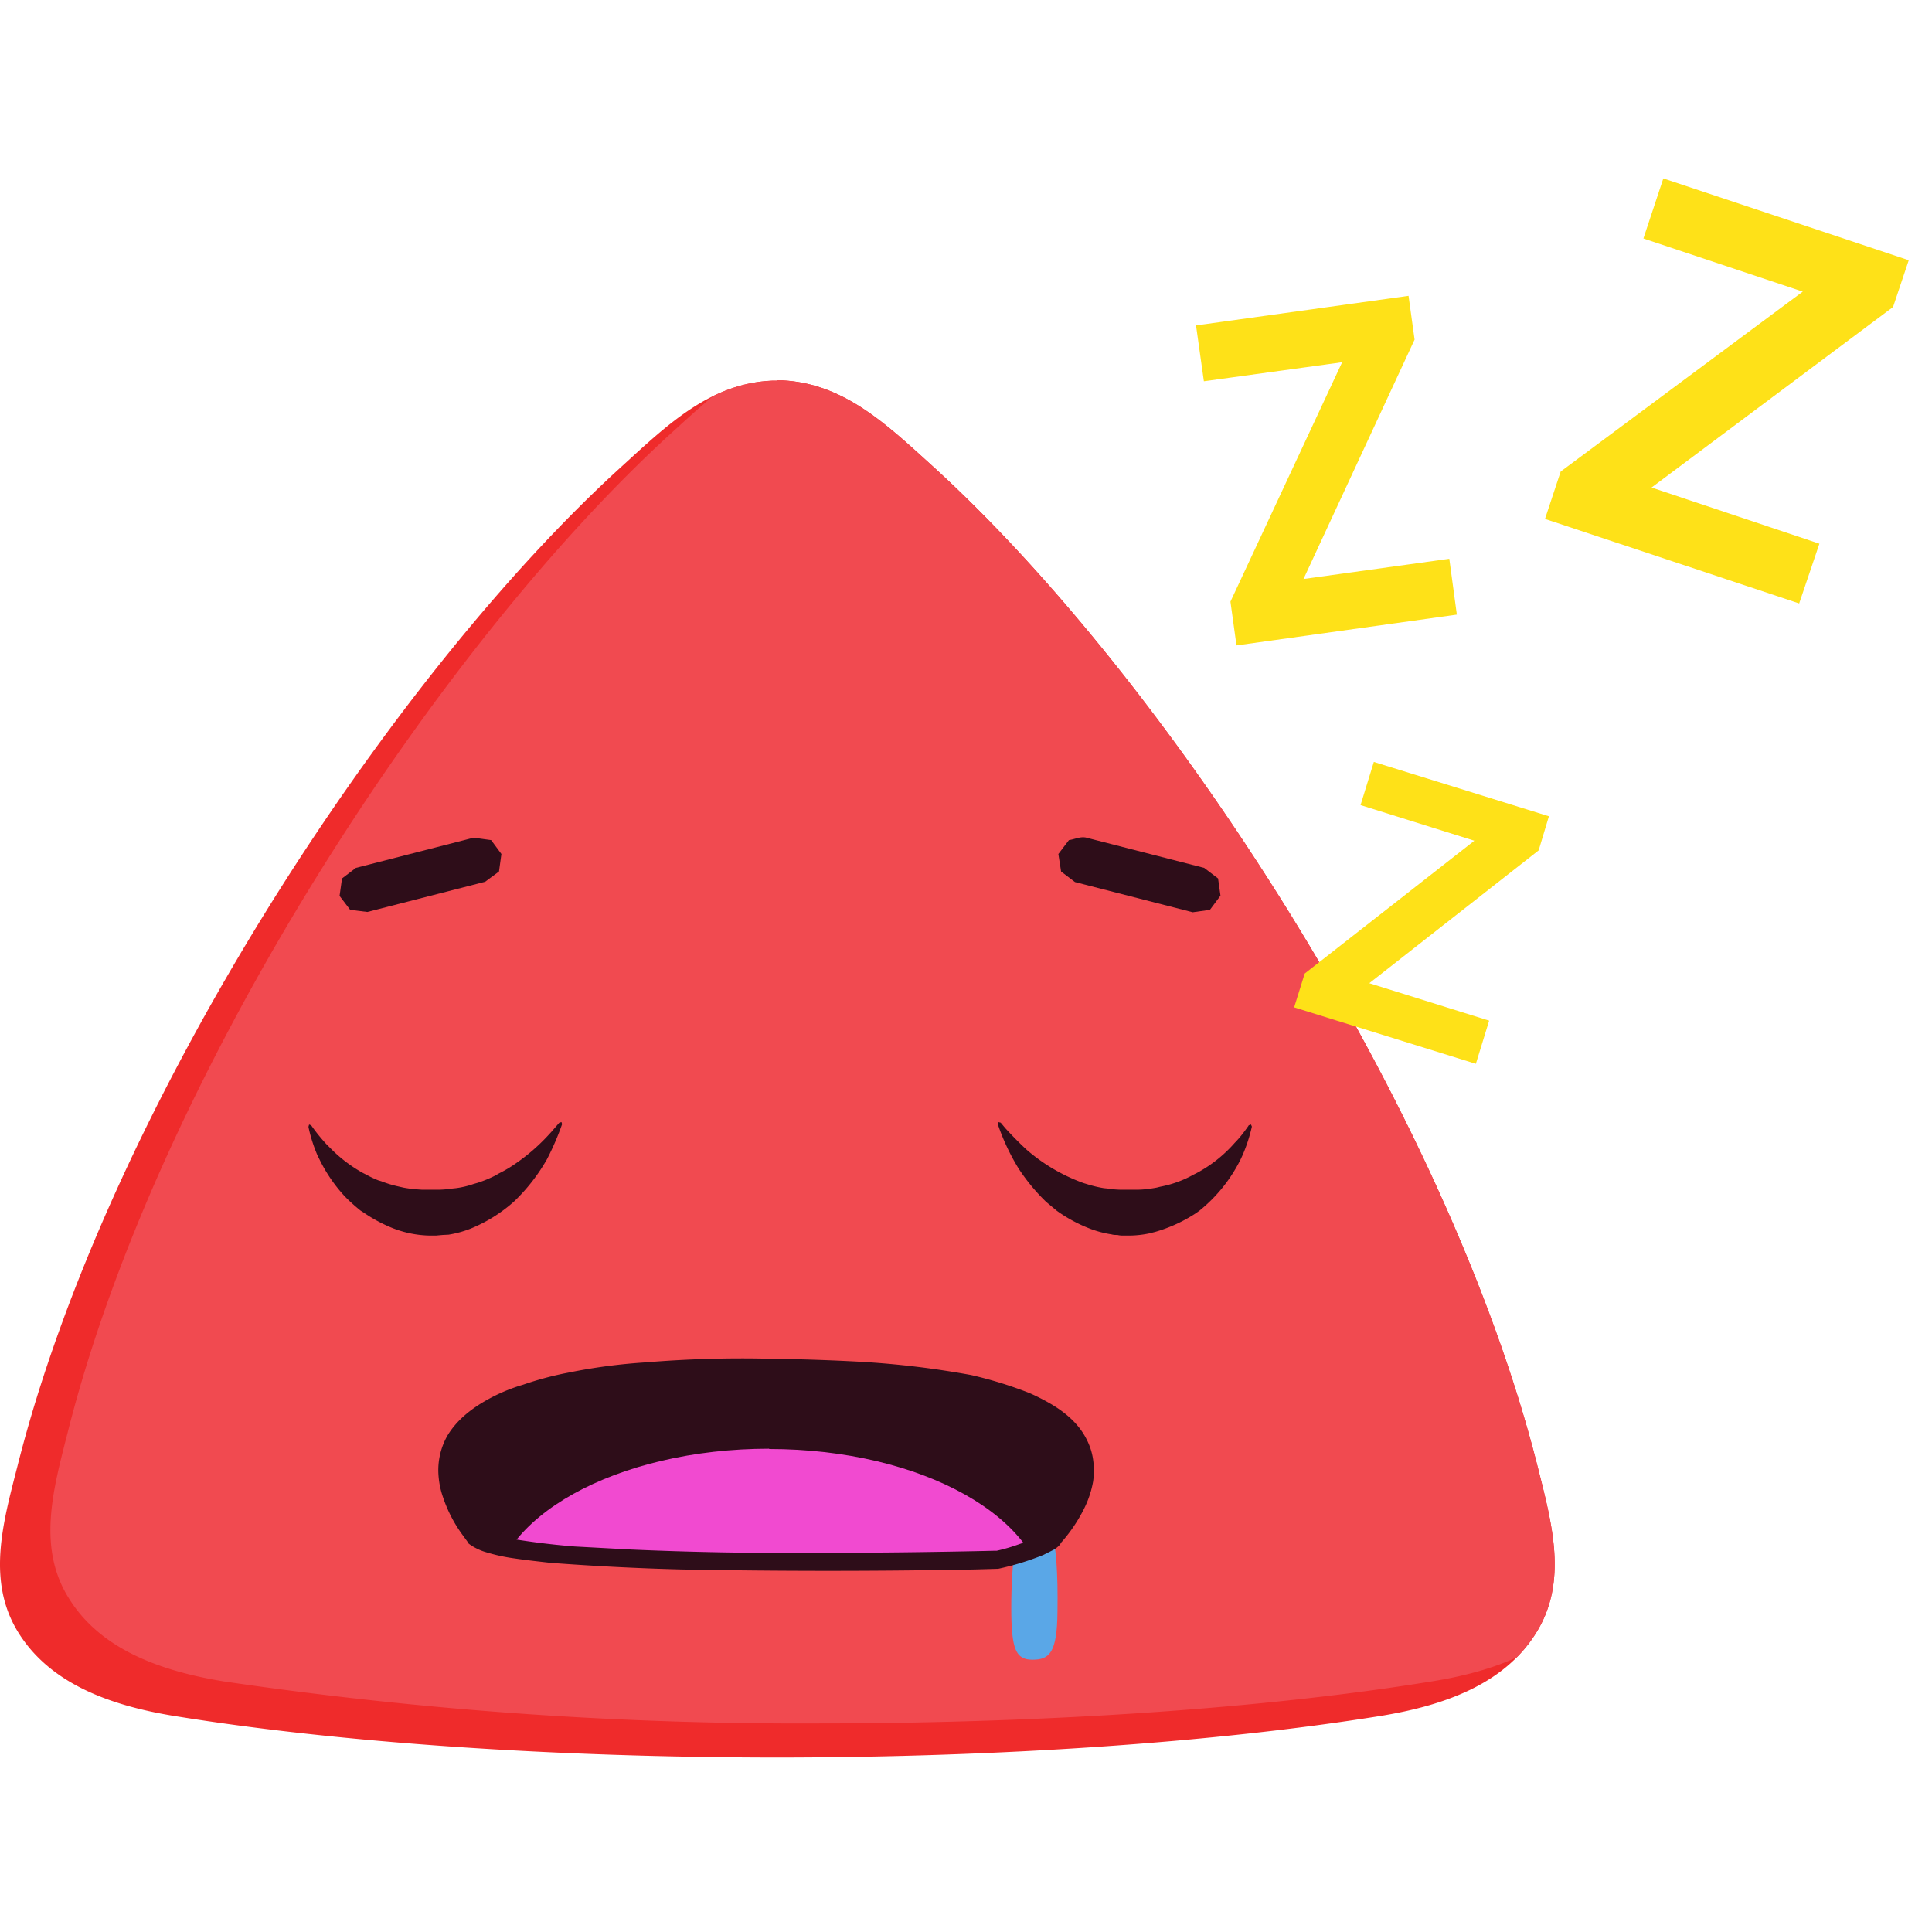 <svg viewBox="0 0 64 64" xmlns="http://www.w3.org/2000/svg" fill-rule="evenodd" clip-rule="evenodd" stroke-linejoin="round" stroke-miterlimit="1.41"><path d="M25.75 12.6h.16c2.03.1 3.43 1.43 4.96 2.82 7.75 7.03 17.08 21.32 20.07 33.18.47 1.87 1.01 3.8-.06 5.5-1.06 1.7-3.06 2.4-5.13 2.74-5.6.9-12.73 1.37-19.85 1.38h-.3c-7.12-.01-14.26-.47-19.85-1.38-2.07-.34-4.07-1.05-5.13-2.74-1.07-1.7-.53-3.63-.05-5.5 2.98-11.86 12.3-26.15 20.06-33.18 1.53-1.4 2.93-2.73 4.97-2.81h.1a1 1 0 0 1 .05 0z" fill="#ef2b2b"/><clipPath id="a"><path d="M25.75 12.6h.16c2.03.1 3.43 1.43 4.96 2.82 7.75 7.03 17.08 21.32 20.07 33.18.47 1.87 1.01 3.8-.06 5.5-1.06 1.7-3.06 2.4-5.13 2.74-5.6.9-12.73 1.37-19.85 1.38h-.3c-7.12-.01-14.26-.47-19.85-1.38-2.07-.34-4.07-1.05-5.13-2.74-1.07-1.7-.53-3.63-.05-5.5 2.98-11.86 12.3-26.15 20.06-33.18 1.53-1.4 2.93-2.73 4.97-2.81h.1a1 1 0 0 1 .05 0z"/></clipPath><g clip-path="url(#a)"><path d="M27.42 11.47h.16c2.03.09 3.43 1.42 4.96 2.81 7.75 7.04 17.08 21.32 20.07 33.19.47 1.87 1.01 3.8-.06 5.5-1.06 1.69-3.06 2.4-5.13 2.73-5.6.91-12.73 1.37-19.85 1.39h-.3A131.4 131.4 0 0 1 7.42 55.7c-2.07-.34-4.07-1.04-5.13-2.74-1.07-1.69-.53-3.62-.05-5.5C5.22 35.6 14.54 21.33 22.3 14.29c1.53-1.39 2.93-2.72 4.97-2.8v-.01h.15z" fill="#f14a50"/></g><path d="M16.27 27.83l.34.46-.08.58-.46.34-3.9 1-.57-.07-.35-.46v-.01l.08-.57.46-.35 3.9-1 .58.08zm19.72-.08l3.9 1 .46.35.08.57-.35.47-.57.08-3.9-1-.46-.35-.09-.58.35-.46c.2-.03.39-.13.58-.08zM18.62 37.24a8.94 8.94 0 0 1-.5 1.16 6.15 6.15 0 0 1-1.09 1.4 5 5 0 0 1-1.44.9 3.5 3.5 0 0 1-.73.2l-.2.01-.22.02h-.19a3.53 3.53 0 0 1-1.37-.3 4.96 4.96 0 0 1-.83-.46l-.11-.07a6.25 6.25 0 0 1-.42-.37l-.1-.1a5.1 5.1 0 0 1-.84-1.23l-.06-.12a5.02 5.02 0 0 1-.3-.94v-.02l.02-.07.07.03a6.04 6.04 0 0 0 .5.62l.2.2a4.7 4.7 0 0 0 1.02.76l.1.05a3.3 3.3 0 0 0 .4.19l.1.03a3.78 3.78 0 0 0 .6.18l.13.03a4 4 0 0 0 .47.06l.14.01h.61a3.7 3.7 0 0 0 .27-.02l.15-.02.1-.01a2.9 2.9 0 0 0 .59-.14l.14-.04a4.1 4.1 0 0 0 .58-.24l.12-.07a4.21 4.21 0 0 0 .57-.34 6.36 6.36 0 0 0 1.04-.9l.12-.13.26-.3.01-.01.07-.02.02.07zm14.53-.05l.15.18a12.4 12.4 0 0 0 .69.7 5.96 5.96 0 0 0 1.9 1.12l.1.03a3.94 3.94 0 0 0 .58.14l.11.01.14.02a3.35 3.35 0 0 0 .28.02h.61a2.9 2.9 0 0 0 .36-.03 4 4 0 0 0 .25-.04l.12-.03a3.63 3.63 0 0 0 1.1-.4l.1-.05a4.46 4.46 0 0 0 1.26-1c.17-.17.32-.37.46-.57v-.01l.08-.03.03.07a5.22 5.22 0 0 1-.31.95l-.06.13a5.1 5.1 0 0 1-1.36 1.7l-.11.08a4.96 4.96 0 0 1-1.37.63l-.2.05a3.37 3.37 0 0 1-.64.07h-.18c-.07 0-.15 0-.22-.02-.07 0-.13 0-.2-.02a3.5 3.5 0 0 1-.69-.18 4.91 4.91 0 0 1-1.12-.6l-.36-.3-.12-.12a6.4 6.4 0 0 1-.8-1 7.26 7.26 0 0 1-.67-1.43v-.02l.01-.07.08.02z" fill="#2e0d19" fill-rule="nonzero"/><path d="M34.2 49.98c.56 0 .87.82.83 3.4-.01 1.38-.27 1.6-.83 1.6-.55 0-.7-.34-.7-1.72s.15-3.28.7-3.28z" fill="#5aa7e7"/><path d="M15.75 50.92c1.36 1.16 17.24.75 17.24.75.2 0 1.95-.52 1.9-.75 0 0-.28.15 0 0 0 0 4.94-4.96-6.67-5.52-17.83-.86-12.85 4.93-12.47 5.52z" fill="#2e0d19"/><clipPath id="b"><path d="M15.75 50.92c1.36 1.16 17.24.75 17.24.75.2 0 1.95-.52 1.9-.75 0 0-.28.15 0 0 0 0 4.94-4.96-6.67-5.52-17.83-.86-12.85 4.93-12.47 5.52z"/></clipPath><g clip-path="url(#b)"><path d="M25.48 48c5.06 0 9.16 2.3 9.16 5.13s-4.12 5.11-9.18 5.1c-5.06-.01-9.16-2.31-9.15-5.14 0-2.82 4.12-5.1 9.17-5.1z" fill="#f14ad0"/></g><path d="M15.5 51.09l-.16-.22a4.52 4.52 0 0 1-.66-1.26c-.1-.28-.15-.56-.16-.85a2.32 2.32 0 0 1 .3-1.2c.31-.52.8-.9 1.32-1.19a5.75 5.75 0 0 1 1.19-.5 10.78 10.78 0 0 1 1.5-.4 18.71 18.71 0 0 1 2.57-.34 38.59 38.59 0 0 1 4.1-.12 71.87 71.87 0 0 1 3 .1 30 30 0 0 1 3.67.44 13.58 13.58 0 0 1 1.94.6 6.81 6.81 0 0 1 .6.3c.54.3 1.03.7 1.3 1.26a2.1 2.1 0 0 1 .21.72c.03.22.02.44-.01.65a3.3 3.3 0 0 1-.3.9c-.2.4-.45.77-.74 1.1l-.02.02a.55.55 0 0 1-.04.07.79.79 0 0 1-.23.18l-.32.16a9.09 9.09 0 0 1-1.5.46h-.05l-.7.02a259.5 259.5 0 0 1-9.76 0 87.65 87.65 0 0 1-4.32-.22c-.45-.05-.9-.1-1.35-.17a6.04 6.04 0 0 1-.84-.2 1.85 1.85 0 0 1-.48-.24l-.04-.03-.02-.04zm9.12-5.48a46.84 46.84 0 0 0-3.68.18 22.99 22.99 0 0 0-2.28.34 12 12 0 0 0-1.8.56 5.62 5.62 0 0 0-.57.3 2.5 2.5 0 0 0-1.07 1.16 1.7 1.7 0 0 0-.08.74c.02.23.08.46.17.68a4.2 4.2 0 0 0 .64 1.1l.02.04.2.1.3.08a25.05 25.05 0 0 0 2.57.34l1.86.1a115.65 115.65 0 0 0 5.9.11 257.2 257.2 0 0 0 6.17-.07h.05a5.93 5.93 0 0 0 .75-.22c.24-.08.48-.16.71-.27l.02-.02.03-.04c.03-.04.03-.05.07-.08a.27.27 0 0 1 .1-.06l.07-.08a3.83 3.83 0 0 0 .84-1.61 1.8 1.8 0 0 0-.04-.75 1.54 1.54 0 0 0-.07-.18 2.2 2.2 0 0 0-.88-.96 3.95 3.95 0 0 0-.8-.42 7.71 7.71 0 0 0-1.13-.38 13.42 13.42 0 0 0-1.87-.37 25.54 25.54 0 0 0-3.23-.26 71.76 71.76 0 0 0-2.97-.05z" fill="#2e0d19" fill-rule="nonzero"/><path d="M48.89 35.24l-6.02-1.87.35-1.12 5.62-4.4-3.77-1.18.44-1.43 5.8 1.8-.34 1.13-5.61 4.4 3.97 1.24-.44 1.43zm-.63-14.88l-7.3 1.02-.2-1.45 3.7-7.93-4.58.63-.26-1.85 7.04-.98.2 1.45-3.68 7.93 4.83-.67.25 1.85zm11.34-.37l-8.42-2.8.52-1.57 8.02-5.96-5.28-1.76.66-1.99 8.13 2.71-.52 1.55-8 5.98 5.56 1.86-.67 1.98z" fill="#fee118" fill-rule="nonzero"/></svg>